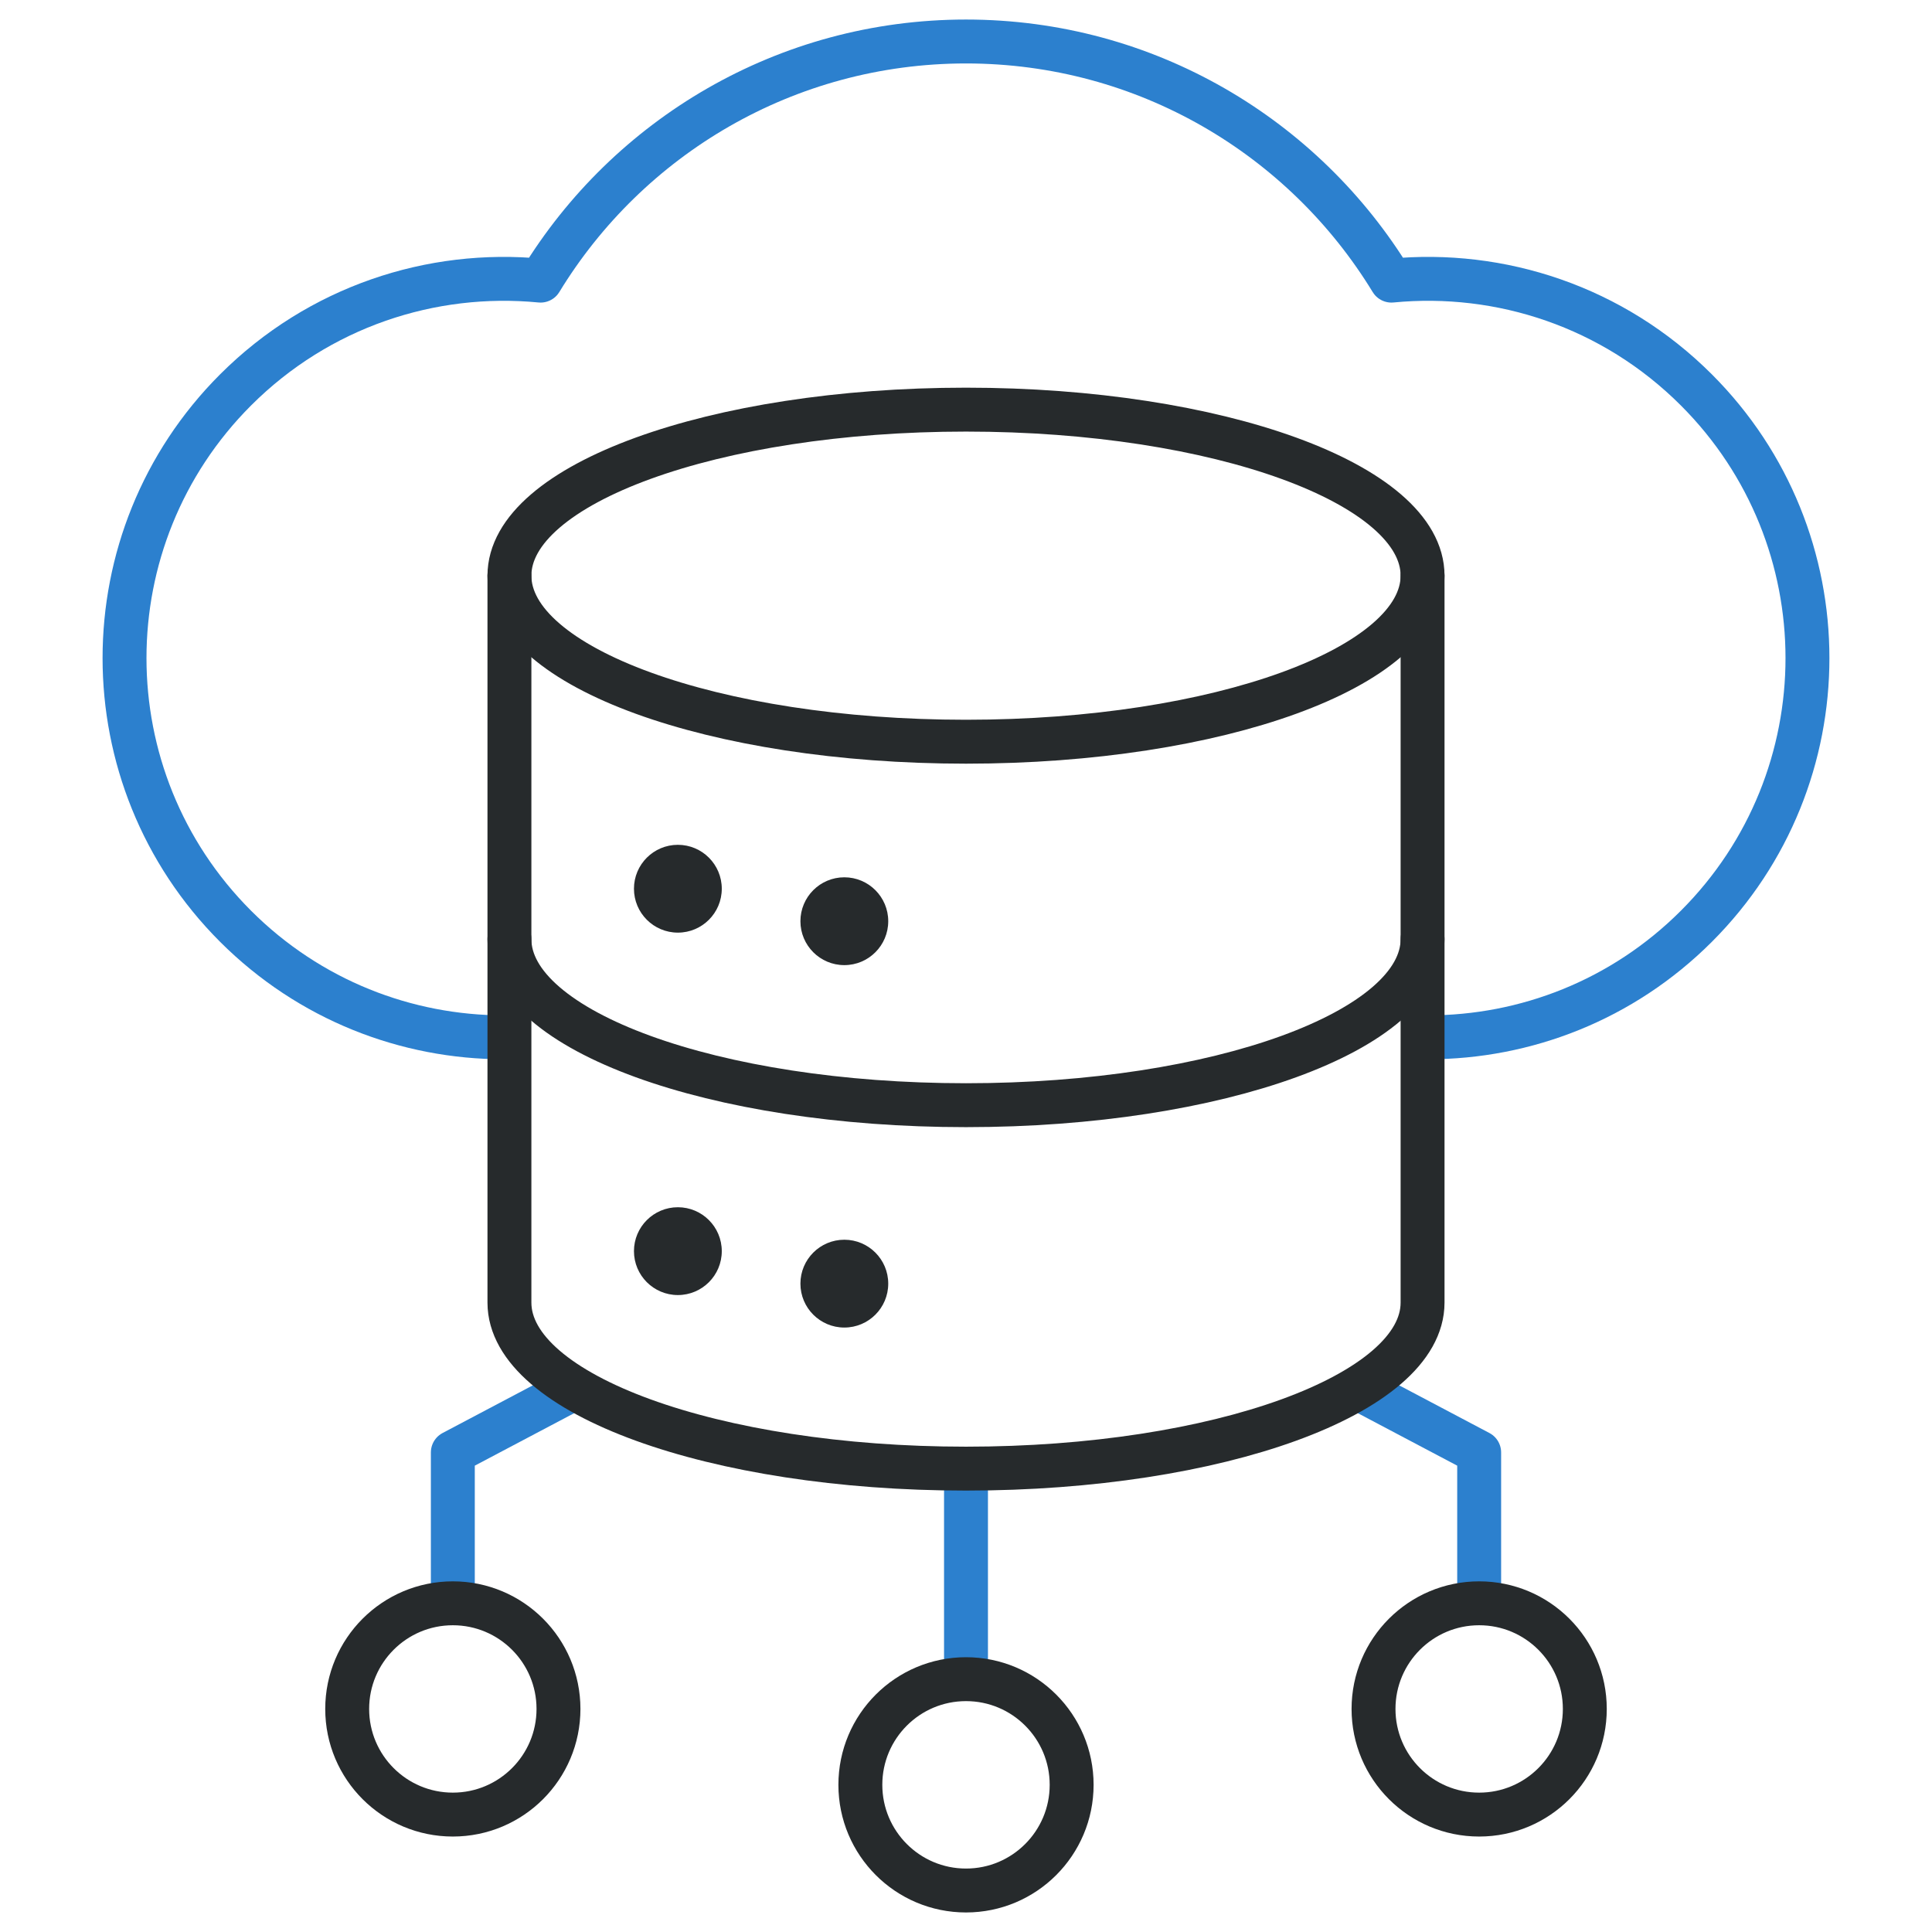 <svg width="44" height="44" viewBox="0 0 44 44" fill="none" xmlns="http://www.w3.org/2000/svg">
<path d="M12.992 31.663L10.313 33.078V36.514" stroke="#2C80CE" stroke-miterlimit="10" stroke-linejoin="round"/>
<path d="M30.915 31.614L33.687 33.078V36.428" stroke="#2C80CE" stroke-miterlimit="10" stroke-linejoin="round"/>
<path d="M22 33.533V38.156" stroke="#2C80CE" stroke-miterlimit="10" stroke-linejoin="round"/>
<path d="M32.527 23.624C34.738 23.624 36.948 22.781 38.634 21.095C42.007 17.722 42.007 12.253 38.634 8.88C36.734 6.98 34.17 6.151 31.689 6.391C29.699 3.126 26.104 0.945 22 0.945C17.896 0.945 14.301 3.126 12.311 6.391C9.83 6.151 7.265 6.981 5.365 8.88C1.993 12.253 1.993 17.722 5.365 21.095C7.052 22.781 9.262 23.624 11.473 23.624" stroke="#2C80CE" stroke-miterlimit="10" stroke-linejoin="round"/>
<path d="M10.313 41.326C11.642 41.326 12.719 40.249 12.719 38.92C12.719 37.591 11.642 36.514 10.313 36.514C8.984 36.514 7.907 37.591 7.907 38.92C7.907 40.249 8.984 41.326 10.313 41.326Z" stroke="#262A2C" stroke-miterlimit="10" stroke-linecap="round" stroke-linejoin="round"/>
<path d="M36.093 38.92C36.093 40.249 35.016 41.326 33.687 41.326C32.358 41.326 31.281 40.249 31.281 38.92C31.281 37.591 32.358 36.514 33.687 36.514C35.016 36.514 36.093 37.591 36.093 38.92Z" stroke="#262A2C" stroke-miterlimit="10" stroke-linecap="round" stroke-linejoin="round"/>
<path d="M22 43.055C23.329 43.055 24.406 41.977 24.406 40.648C24.406 39.319 23.329 38.242 22 38.242C20.671 38.242 19.594 39.319 19.594 40.648C19.594 41.977 20.671 43.055 22 43.055Z" stroke="#262A2C" stroke-miterlimit="10" stroke-linecap="round" stroke-linejoin="round"/>
<path d="M22 16.892C27.743 16.892 32.398 15.199 32.398 13.11C32.398 11.022 27.743 9.329 22 9.329C16.257 9.329 11.602 11.022 11.602 13.11C11.602 15.199 16.257 16.892 22 16.892Z" stroke="#262A2C" stroke-miterlimit="10" stroke-linecap="round" stroke-linejoin="round"/>
<path d="M32.398 21.388C32.398 23.477 27.743 25.17 22 25.17C16.257 25.17 11.602 23.477 11.602 21.388" stroke="#262A2C" stroke-miterlimit="10" stroke-linecap="round" stroke-linejoin="round"/>
<path d="M32.398 13.11V29.666C32.398 31.755 27.743 33.447 22 33.447C16.257 33.447 11.602 31.755 11.602 29.666V13.11" stroke="#262A2C" stroke-miterlimit="10" stroke-linecap="round" stroke-linejoin="round"/>
<circle cx="15.438" cy="28.494" r="1" fill="#262A2C"/>
<circle cx="19.229" cy="29.234" r="1" fill="#262A2C"/>
<circle cx="15.438" cy="20.24" r="1" fill="#262A2C"/>
<circle cx="19.229" cy="20.98" r="1" fill="#262A2C"/>
</svg>
